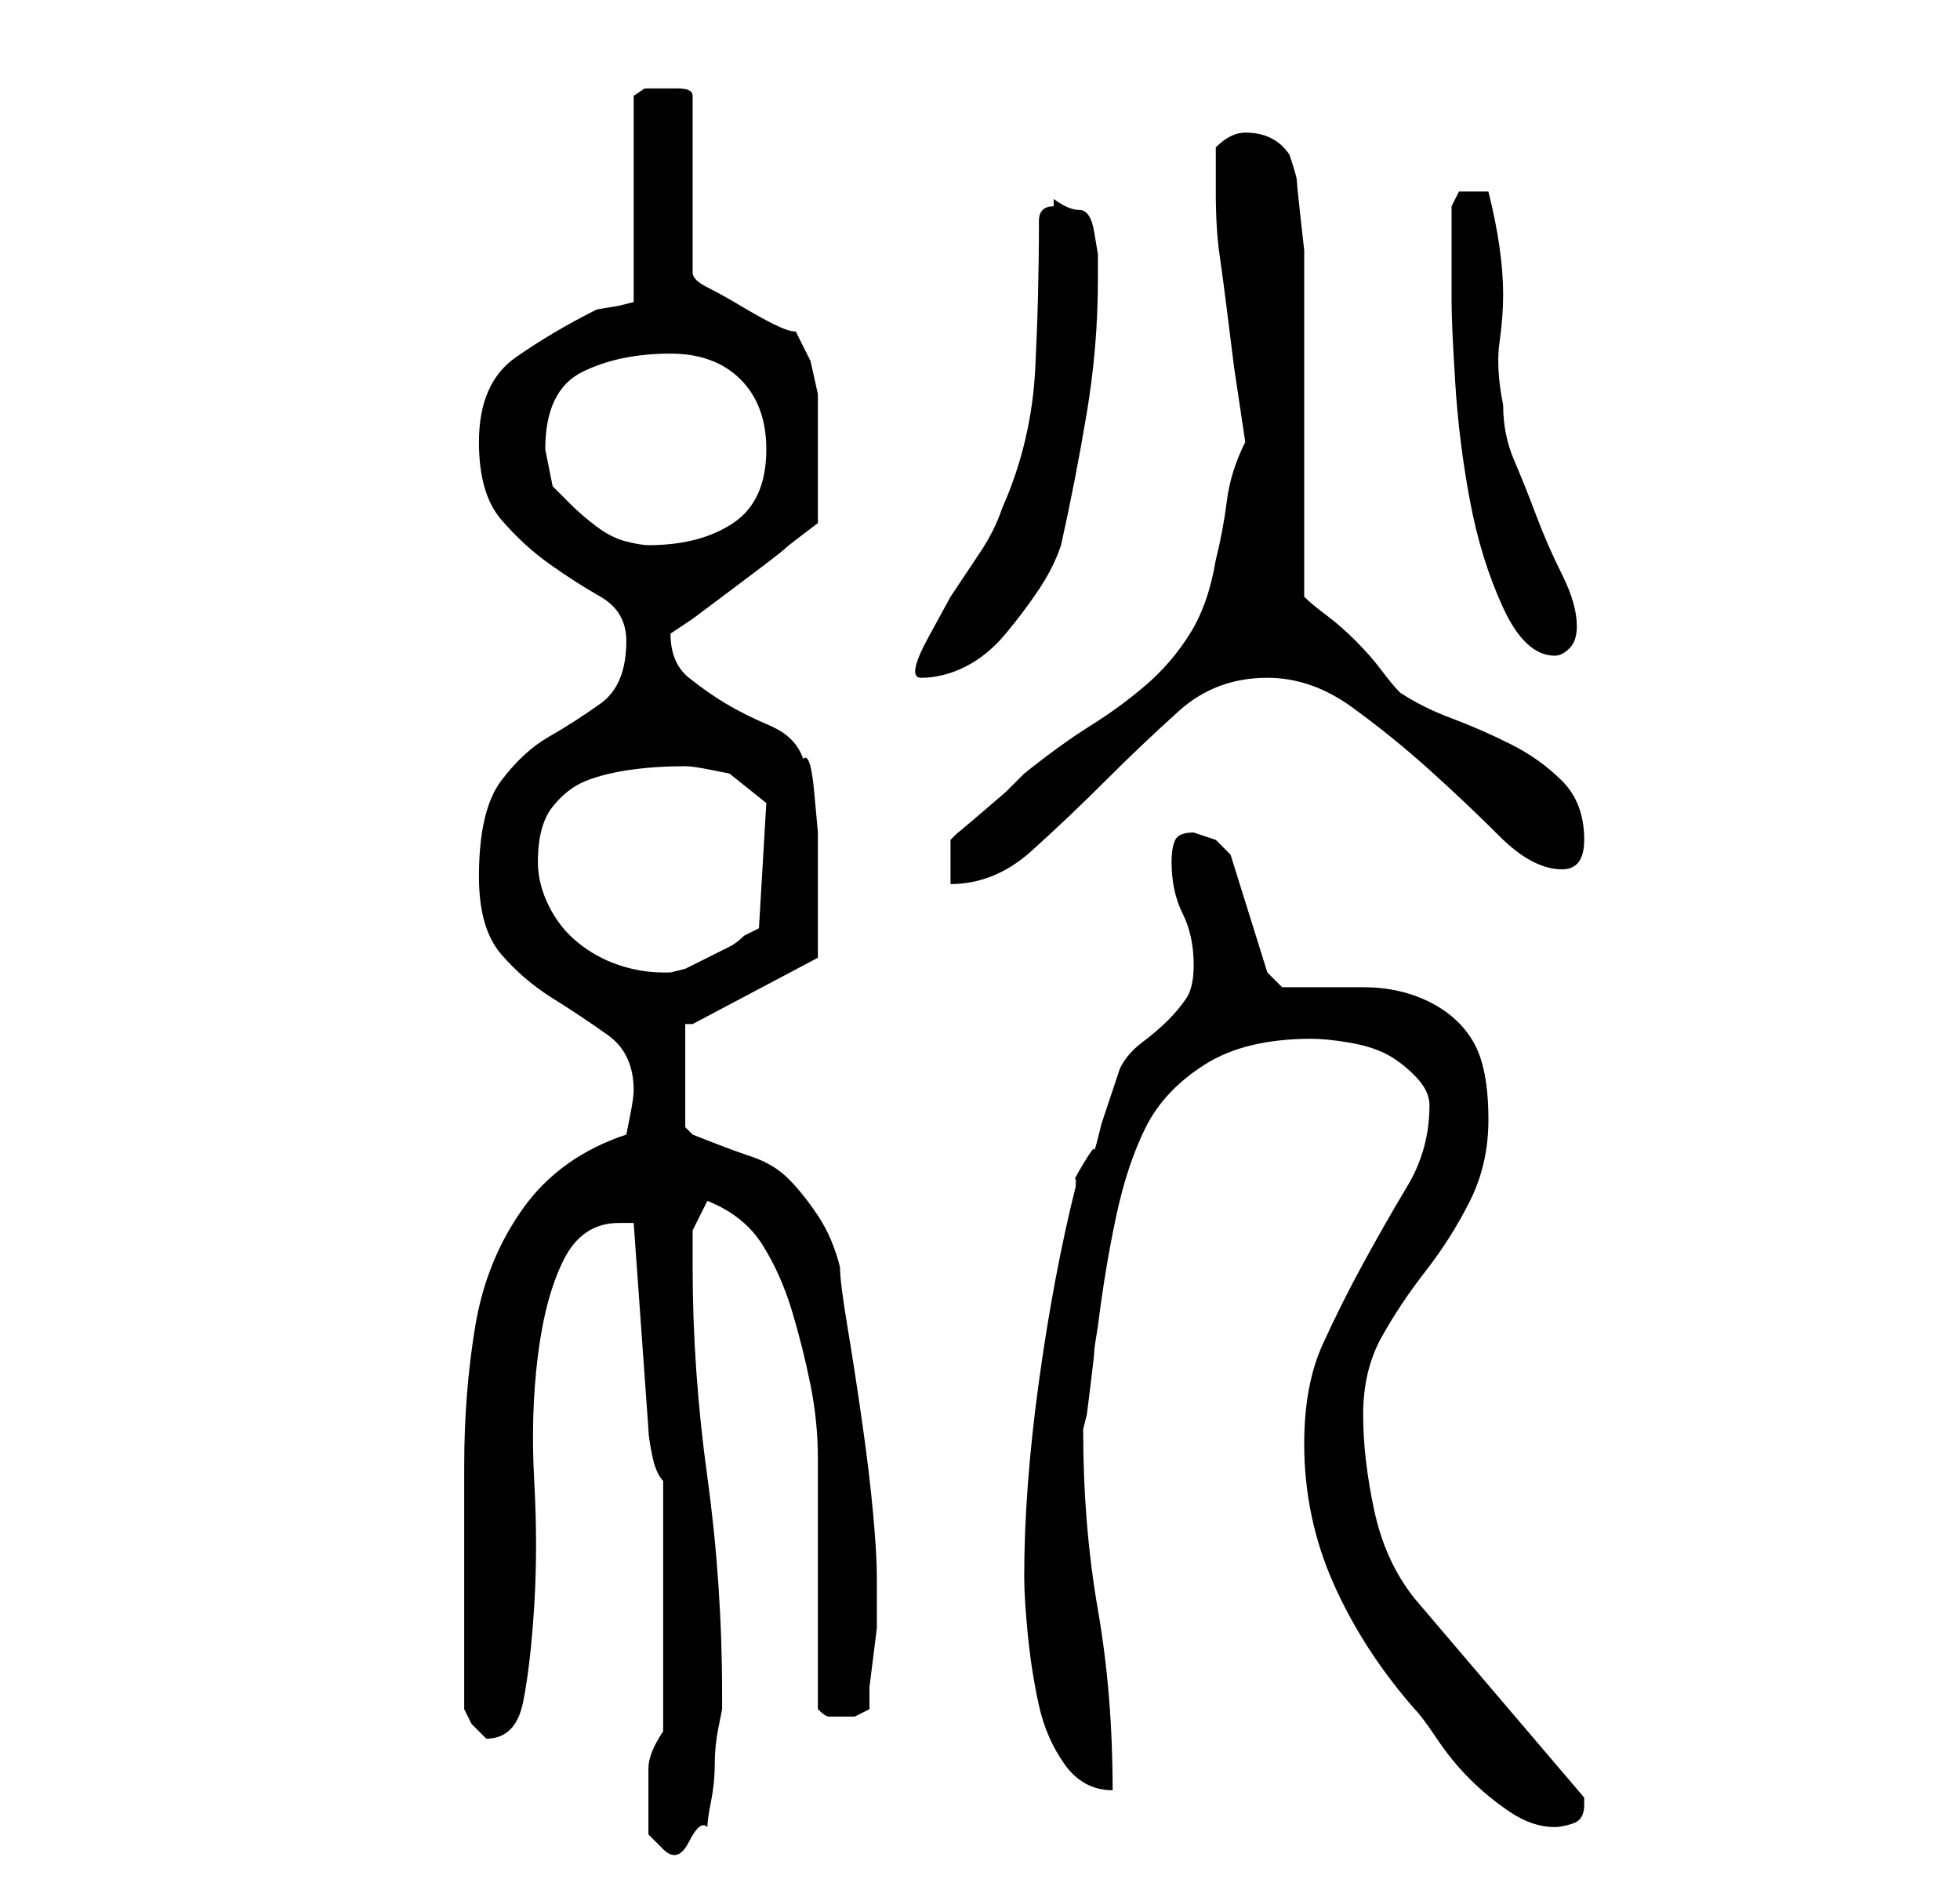 <?xml version="1.0" standalone="no"?>
<!DOCTYPE svg PUBLIC "-//W3C//DTD SVG 1.1//EN" "http://www.w3.org/Graphics/SVG/1.1/DTD/svg11.dtd" >
<svg xmlns="http://www.w3.org/2000/svg" xmlns:xlink="http://www.w3.org/1999/xlink" version="1.1" viewBox="-10 0 266 256">
   <path fill="currentColor"
d="M78 245v4t2 2t3.5 -1t2.5 -2q0 -1 0.5 -3.5t0.5 -5t0.5 -5l0.5 -2.5v-2q0 -15 -2 -29.5t-2 -28.5v-5t2 -4q5 2 7.5 6t4 9t2.5 10t1 10v7v10v10v7q1 1 1.5 1h1.5h2t2 -1v-3t0.5 -4t0.5 -4v-3v-2v-2q0 -3 -0.5 -8.5t-1.5 -12.5t-2 -13t-1 -8q-1 -4 -3 -7t-4 -5t-5 -3t-8 -3
l-0.5 -0.5l-0.5 -0.5v-14h1l17 -9v-3v-5v-3v-6t-0.5 -5.5t-1.5 -4.5q-1 -3 -4.5 -4.5t-6 -3t-5 -3.5t-2.5 -6l3 -2t6 -4.5t6.5 -5t4.5 -3.5v-9v-4v-4.5t-1 -4.5l-2 -4q-1 0 -3 -1t-4.5 -2.5t-4.5 -2.5t-2 -2v-24q0 -1 -2 -1h-2h-2.5t-1.5 1v28l-2 0.5t-3 0.5q-6 3 -11 6.5
t-5 11.5q0 7 3 10.5t6.5 6t7 4.5t3.5 6q0 6 -3.5 8.5t-7 4.5t-6.5 6t-3 13q0 7 3 10.5t7 6t7.5 5t3.5 7.5q0 1 -0.5 3.5l-0.5 2.5q-9 3 -14 10t-6.5 16t-1.5 19v16v4v4.5v4.5v4l1 2t2 2q4 0 5 -5t1.5 -13t0 -17t0.5 -17t3.5 -13t7.5 -5h2l2 28q0 1 0.5 3.5t1.5 3.5v34
q-2 3 -2 5v5zM167 196q0 10 4 19t11 17q1 1 3 4t4.5 5.5t5.5 4.5t6 2q1 0 2.5 -0.5t1.5 -2.5v-0.5v-0.5l-23 -27q-4 -5 -5.5 -12t-1.5 -13t2.5 -10.5t6 -9t6 -9.5t2.5 -11q0 -7 -2 -10.5t-6 -5.5t-9 -2h-11l-2 -2l-5 -16l-2 -2l-1.5 -0.5l-1.5 -0.5q-2 0 -2.5 1t-0.5 3
q0 4 1.5 7t1.5 7q0 3 -1 4.5t-2.5 3t-3.5 3t-3 3.5l-0.5 1.5l-1 3l-1 3t-0.5 2t-0.5 1.5t-1.5 2t-1 2v1q-3 12 -5 26.5t-2 26.5q0 3 0.5 8t1.5 9.5t3.5 8t6.5 3.5q0 -13 -2 -24.5t-2 -24.5l0.5 -2t0.5 -4t0.5 -4.5t0.5 -3.5q1 -8 2.5 -15t4 -12t8 -8.5t14.5 -3.5q2 0 5 0.5
t5 1.5t4 3t2 4q0 6 -3 11t-6 10.5t-5.5 11t-2.5 13.5zM63 117q0 -5 2 -7.5t4.5 -3.5t6 -1.5t7.5 -0.5q1 0 3.5 0.5l2.5 0.5l5 4l-1 17l-1 0.5l-1 0.5q-1 1 -2 1.5l-3 1.5l-3 1.5t-2 0.5h-1q-3 0 -6 -1t-5.5 -3t-4 -5t-1.5 -6zM159 60q-2 4 -2.5 8t-1.5 8q-1 6 -3.5 10t-6 7
t-7.5 5.5t-9 6.5l-2.5 2.5t-3.5 3t-3 2.5l-1 1v6q6 0 11 -4.5t10 -9.5t10 -9.5t12 -4.5q6 0 11.5 4t10.5 8.5t9.5 9t8.5 4.5q3 0 3 -4q0 -5 -3 -8t-7 -5t-8 -3.5t-7 -3.5q-1 -1 -2.5 -3t-3.5 -4t-4 -3.5t-3 -2.5v-44v-3t-0.5 -4.5t-0.5 -5t-1 -3.5q-2 -3 -6 -3v0
q-1 0 -2 0.5t-2 1.5v6q0 5 0.5 8.5t1 7.5l1 8t1.5 10zM131 30q0 10 -0.5 20t-4.5 19q-1 3 -3 6l-4 6t-3 5.5t-1 5.5q3 0 6 -1.5t5.5 -4.5t4.5 -6t3 -6q2 -9 3.5 -18t1.5 -18v-3.5t-0.5 -3t-2 -3t-3.5 -1.5v1q-1 0 -1.5 0.5t-0.5 1.5zM187 41q0 3 0.5 11t2 16t4.5 14.5t7 6.5
q1 0 2 -1t1 -3q0 -3 -2 -7t-3.5 -8t-3 -7.5t-1.5 -7.5q-1 -5 -0.5 -8.5t0.5 -6.5t-0.5 -6.5t-1.5 -7.5h-2h-2t-1 2v2v4v4v3zM65 66l-0.5 -2.5l-0.5 -2.5q0 -8 5 -10.5t12 -2.5q6 0 9.5 3.5t3.5 9.5q0 7 -4.5 10t-11.5 3q-1 0 -3 -0.5t-4 -2t-3.5 -3z" />
</svg>
